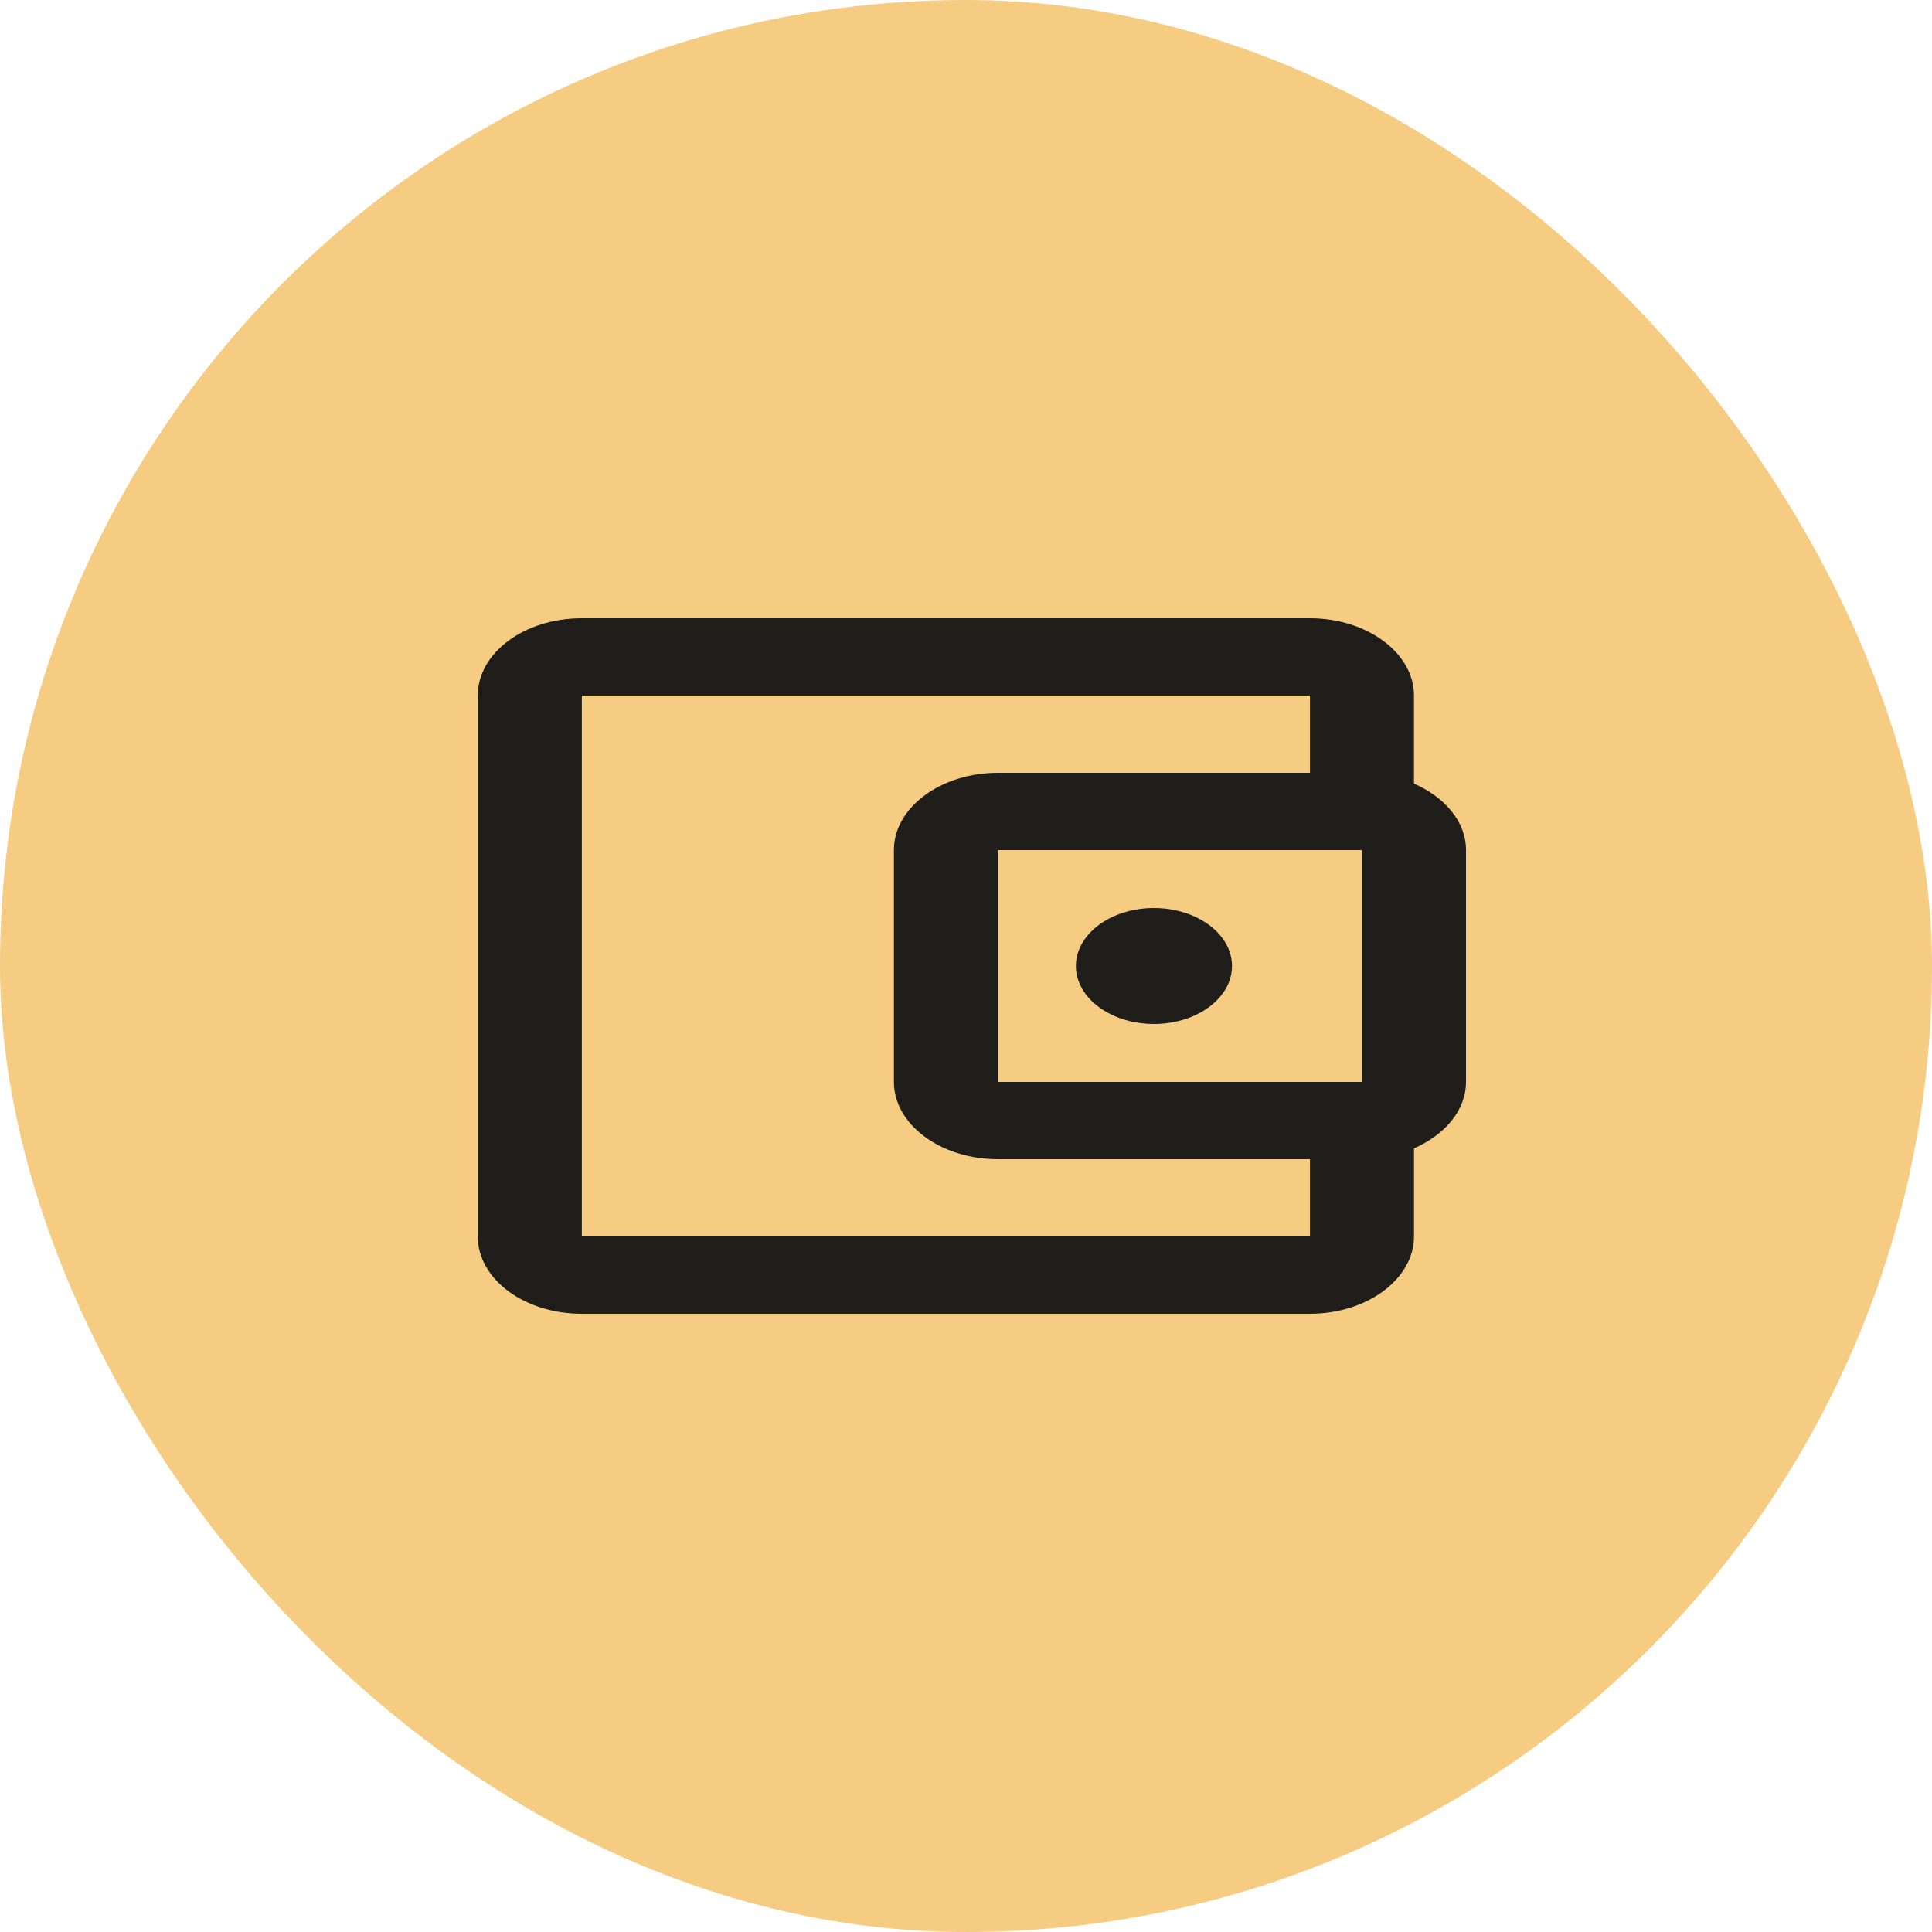 <svg width="50" height="50" fill="none" xmlns="http://www.w3.org/2000/svg"><rect width="50" height="50" rx="25" fill="#F5CC82"/><path d="M36.594 20.28V18c0-1.1-1.211-2-2.692-2H15.057c-1.494 0-2.692.9-2.692 2v14c0 1.1 1.198 2 2.692 2h18.845c1.48 0 2.692-.9 2.692-2v-2.28c.794-.35 1.346-.98 1.346-1.72v-6c0-.74-.551-1.37-1.346-1.72ZM35.248 22v6h-9.422v-6h9.422Zm-20.19 10V18h18.844v2h-8.076c-1.48 0-2.692.9-2.692 2v6c0 1.1 1.211 2 2.692 2h8.076v2H15.057Z" fill="#201E1B"/><path d="M29.864 26.5c1.115 0 2.02-.672 2.02-1.5s-.905-1.5-2.02-1.5-2.02.672-2.02 1.5.905 1.5 2.02 1.5Z" fill="#201E1B"/></svg>